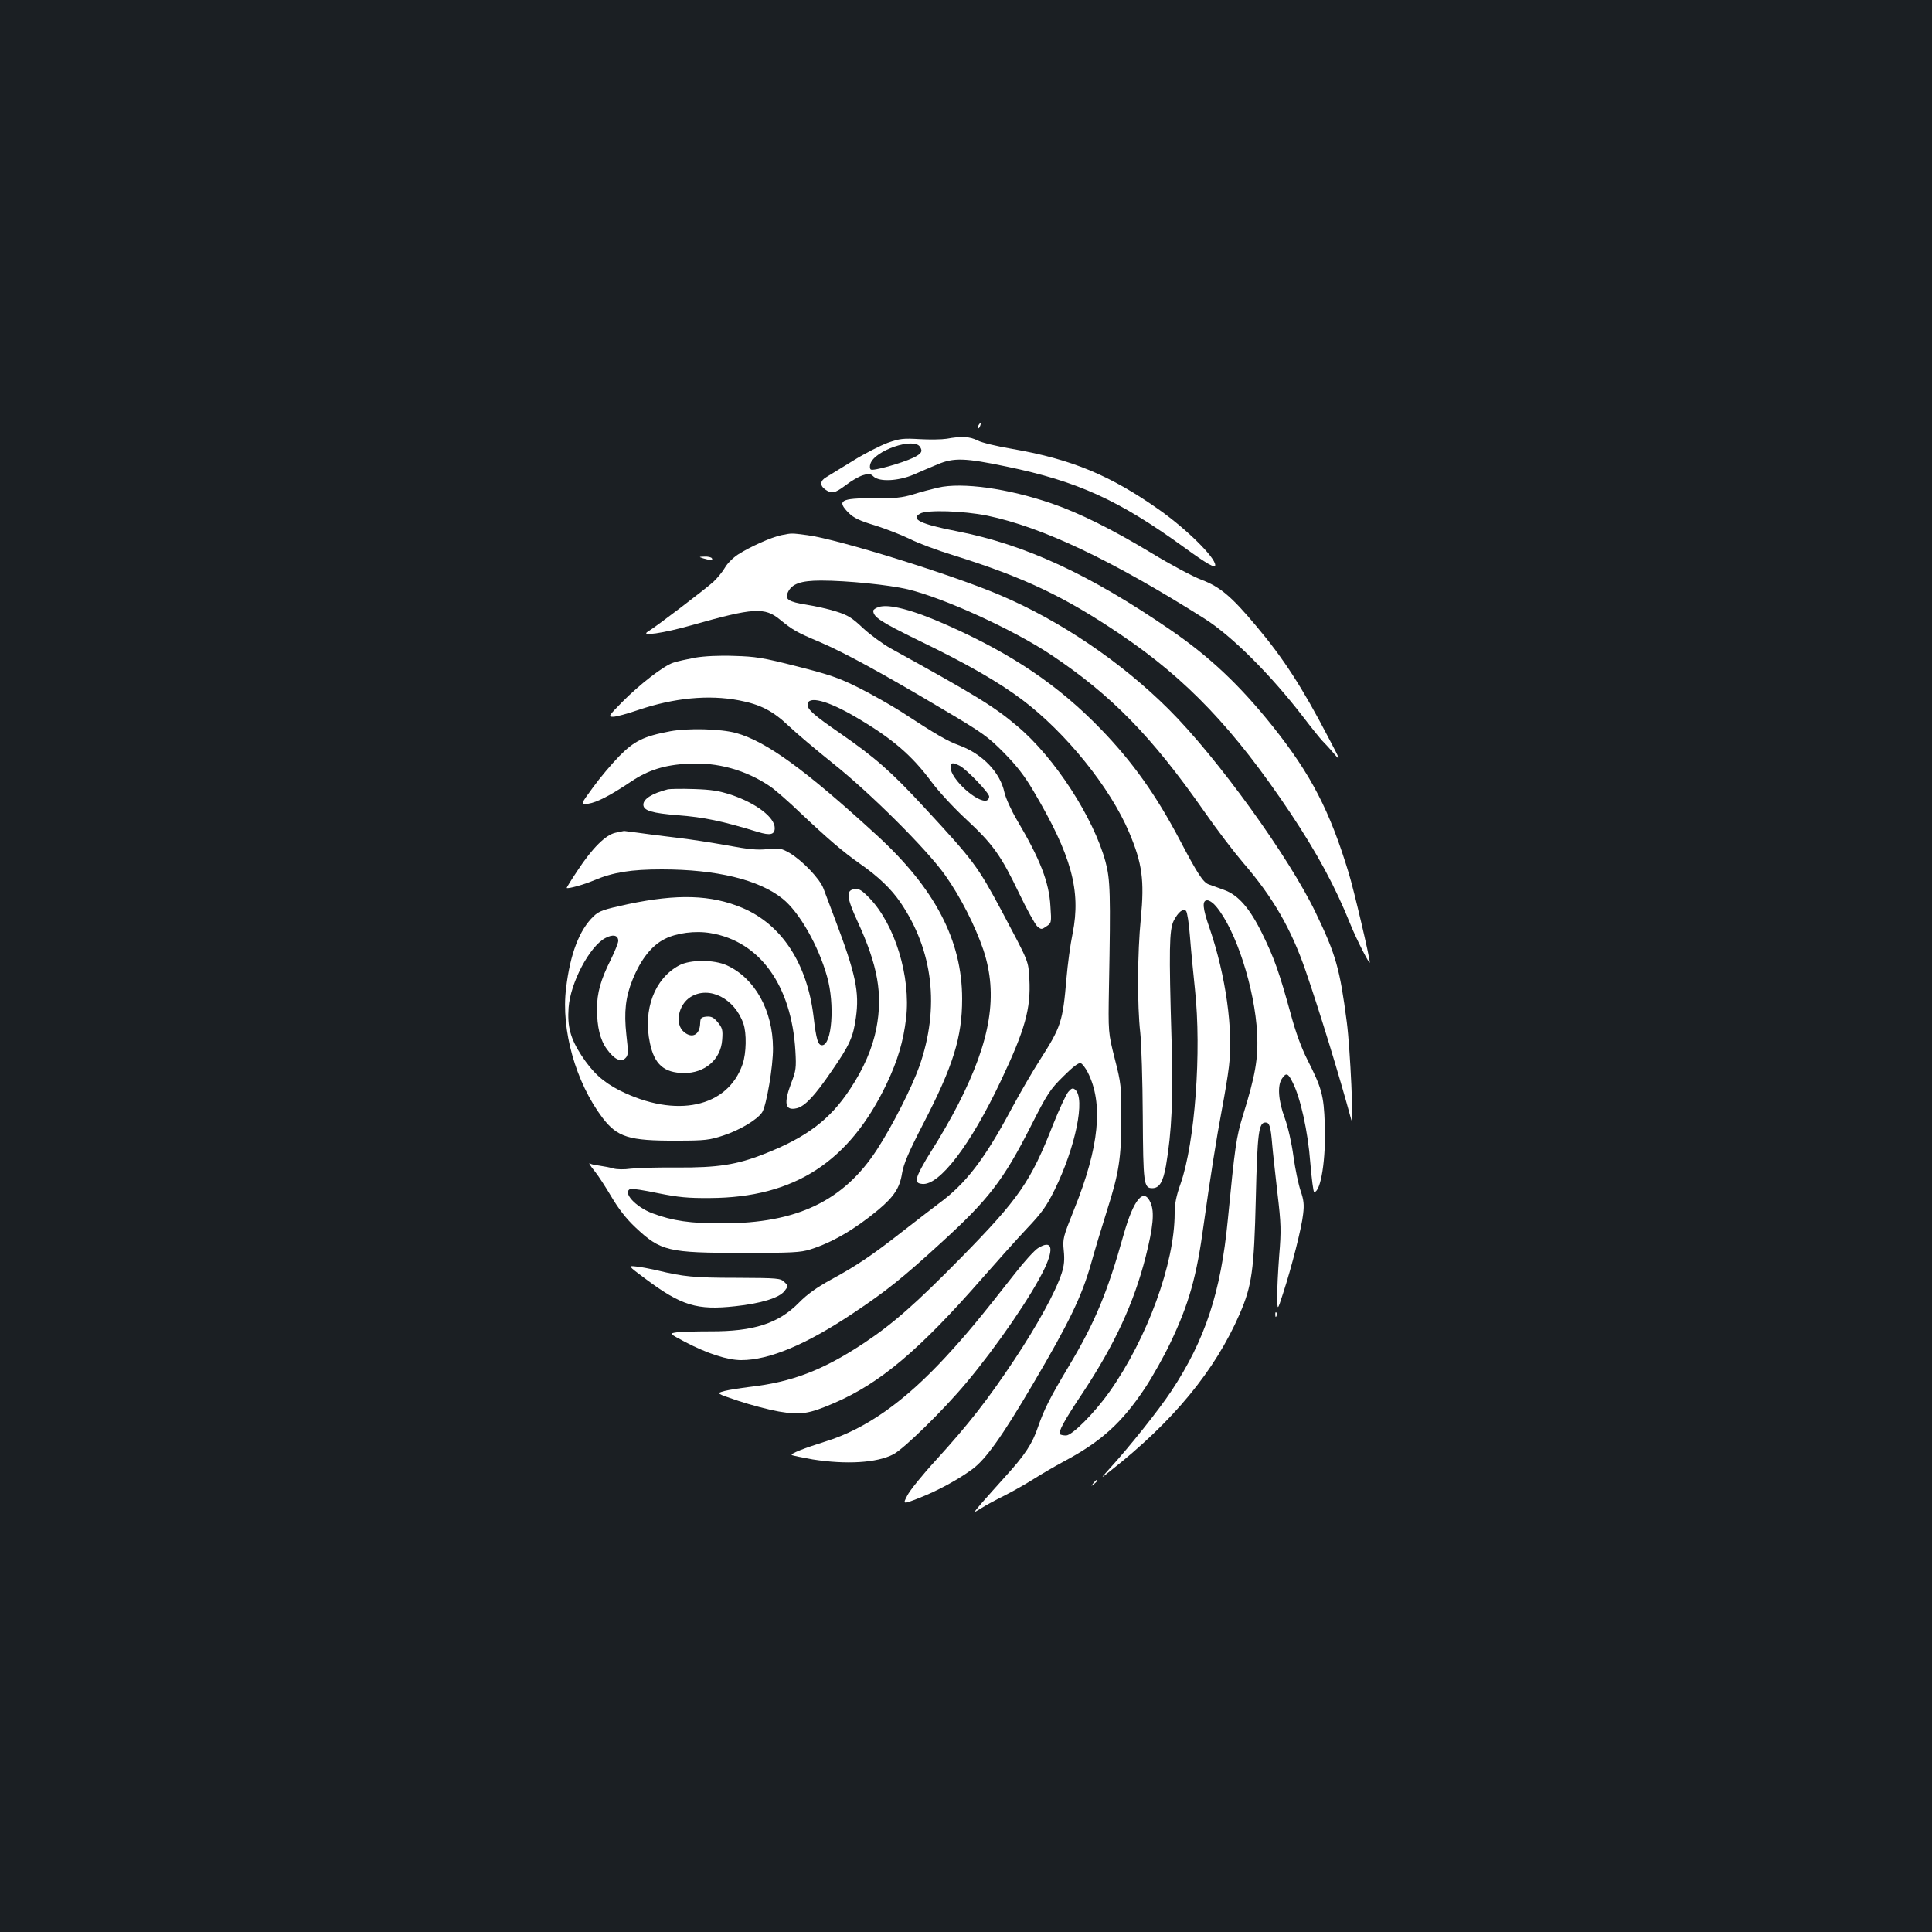 <?xml version="1.0" standalone="no"?>
<!DOCTYPE svg PUBLIC "-//W3C//DTD SVG 20010904//EN"
 "http://www.w3.org/TR/2001/REC-SVG-20010904/DTD/svg10.dtd">
<svg version="1.0" xmlns="http://www.w3.org/2000/svg"
 width="1000pt" height="1000pt" viewBox="0 0 1000 1000"
 preserveAspectRatio="xMidYMid meet">
<rect width="100%" height="100%" fill="#1b1f23"/>
<g transform="translate(0,1000) scale(0.1,-0.1)"
fill="#ffffff" stroke="none">
<path d="M5065 7799 c-4 -6 -5 -12 -2 -15 2 -3 7 2 10 11 7 17 1 20 -8 4z"/>
<path d="M4900 7729 c-25 -4 -88 -5 -140 -2 -84 5 -103 3 -165 -19 -38 -14
-119 -55 -180 -93 -60 -37 -122 -75 -137 -84 -34 -19 -36 -44 -6 -65 33 -23
48 -20 106 23 28 22 68 45 88 51 31 10 38 10 56 -7 31 -28 127 -23 206 10 34
15 90 39 124 53 84 36 143 34 358 -11 367 -76 581 -173 919 -418 118 -86 161
-110 161 -92 0 40 -148 186 -288 285 -253 179 -455 263 -760 316 -79 13 -161
33 -182 44 -41 21 -83 23 -160 9z m-138 -42 c15 -23 8 -35 -34 -56 -62 -29
-211 -71 -221 -61 -5 4 -6 17 -2 29 21 69 225 139 257 88z"/>
<path d="M4855 7476 c-34 -8 -92 -23 -129 -35 -57 -17 -93 -21 -203 -20 -172
1 -194 -12 -130 -76 26 -26 58 -41 138 -65 57 -18 138 -50 179 -70 41 -21 143
-59 225 -84 367 -115 575 -214 865 -410 344 -232 589 -491 877 -921 140 -210
234 -383 313 -580 31 -77 100 -212 100 -196 0 24 -83 378 -109 462 -98 323
-195 510 -393 759 -172 215 -328 362 -533 502 -417 286 -749 439 -1100 508
-191 37 -244 63 -192 92 35 20 224 14 347 -11 284 -59 643 -229 1123 -532 144
-91 344 -291 514 -512 41 -54 85 -108 96 -120 12 -12 40 -42 61 -67 37 -43 36
-39 -29 84 -134 257 -232 409 -373 576 -126 151 -187 203 -283 239 -45 17
-161 79 -258 138 -202 122 -372 207 -517 257 -227 78 -464 111 -589 82z"/>
<path d="M4044 7230 c-50 -10 -162 -60 -224 -100 -25 -16 -56 -47 -67 -67 -12
-21 -39 -54 -60 -74 -38 -35 -300 -235 -338 -257 -48 -28 78 -10 229 33 317
90 374 93 453 28 68 -55 85 -65 208 -117 126 -54 326 -163 640 -350 198 -117
229 -139 310 -221 66 -67 107 -119 154 -199 197 -333 247 -516 203 -737 -12
-57 -26 -162 -32 -233 -19 -225 -28 -251 -138 -423 -38 -59 -104 -173 -147
-253 -140 -262 -237 -388 -378 -491 -39 -30 -126 -96 -192 -148 -151 -118
-232 -173 -365 -245 -73 -40 -123 -76 -164 -118 -106 -108 -234 -150 -461
-149 -71 0 -149 -2 -171 -5 -41 -6 -41 -6 42 -50 115 -60 219 -94 291 -94 145
0 339 82 582 245 169 113 253 180 456 366 241 220 319 321 459 597 87 172 101
193 170 261 49 49 79 72 90 68 8 -3 24 -24 36 -47 82 -161 60 -387 -70 -709
-58 -145 -60 -153 -54 -214 5 -48 2 -78 -11 -118 -31 -95 -125 -267 -246 -449
-138 -207 -234 -330 -405 -518 -69 -75 -136 -158 -148 -183 -24 -46 -24 -46
63 -12 92 36 198 93 273 148 70 51 155 170 316 444 185 314 251 451 298 616
20 72 58 198 84 280 62 194 74 273 74 480 0 161 -1 177 -34 305 -34 135 -34
135 -30 370 9 484 7 557 -18 650 -62 228 -263 539 -456 701 -120 102 -217 161
-656 403 -41 23 -105 70 -142 104 -57 54 -79 68 -140 87 -40 13 -109 28 -153
35 -94 15 -114 28 -97 64 20 44 66 61 172 61 134 0 350 -22 448 -45 188 -45
547 -209 742 -339 312 -208 521 -422 793 -811 63 -91 154 -210 201 -265 154
-178 249 -342 324 -560 73 -212 175 -545 236 -770 14 -51 -5 367 -23 505 -36
276 -56 348 -161 566 -138 288 -509 802 -761 1053 -245 244 -559 457 -871 590
-248 106 -839 290 -999 311 -84 11 -80 11 -135 0z"/>
<path d="M3640 7110 c36 -11 52 -11 45 0 -3 6 -21 10 -38 9 -31 -1 -31 -1 -7
-9z"/>
<path d="M4548 6858 c-16 -5 -28 -14 -28 -19 0 -33 39 -58 235 -154 243 -117
414 -215 536 -307 226 -170 456 -455 554 -688 67 -159 79 -245 60 -444 -18
-178 -19 -451 -3 -591 6 -55 12 -249 13 -431 2 -350 5 -374 49 -374 37 0 56
32 71 116 30 176 38 351 29 649 -14 470 -12 573 11 619 23 45 49 66 64 51 6
-6 15 -64 20 -130 5 -66 17 -190 26 -275 35 -322 0 -794 -74 -1006 -23 -64
-31 -106 -31 -154 0 -259 -142 -648 -338 -925 -78 -110 -193 -225 -224 -225
-14 0 -27 3 -31 6 -11 12 19 68 120 219 164 249 262 461 323 700 39 155 46
231 26 278 -35 84 -88 21 -140 -163 -84 -300 -148 -454 -283 -680 -100 -167
-129 -226 -160 -315 -29 -87 -68 -146 -169 -257 -43 -48 -99 -110 -124 -139
-44 -52 -44 -52 -4 -27 22 14 78 45 125 68 46 23 115 63 153 87 38 24 108 65
155 90 191 102 297 198 416 376 41 62 101 169 133 237 96 201 136 343 172 610
32 231 68 459 95 600 13 69 30 168 36 220 23 189 -16 469 -100 715 -37 106
-40 145 -12 145 11 0 31 -14 45 -31 103 -122 201 -425 213 -659 6 -129 -9
-216 -74 -425 -34 -111 -41 -159 -78 -540 -36 -374 -117 -620 -292 -885 -65
-98 -216 -288 -323 -405 -45 -50 -45 -50 5 -10 326 256 544 520 672 815 63
146 74 225 83 595 8 342 15 395 50 395 21 0 27 -19 35 -115 3 -38 16 -151 27
-250 19 -161 20 -194 9 -325 -6 -80 -11 -176 -10 -215 1 -70 1 -70 30 20 44
134 97 342 104 411 6 49 3 74 -13 120 -11 33 -28 112 -37 178 -9 68 -28 152
-45 199 -34 91 -39 170 -14 205 21 31 31 28 54 -19 41 -79 80 -256 92 -416 7
-84 16 -153 20 -153 35 0 62 174 55 353 -5 148 -16 186 -90 332 -30 59 -61
142 -87 240 -59 213 -84 285 -146 411 -65 133 -125 202 -199 228 -28 10 -62
23 -78 28 -30 11 -58 54 -152 233 -122 231 -242 400 -405 569 -220 228 -461
391 -797 540 -177 79 -303 112 -355 94z"/>
<path d="M3598 6596 c-42 -8 -93 -19 -113 -26 -50 -16 -174 -112 -265 -204
-71 -72 -73 -76 -46 -76 15 0 74 16 129 35 186 63 365 80 522 50 111 -21 176
-55 258 -133 40 -38 142 -124 227 -192 195 -155 488 -447 582 -580 80 -113
155 -261 198 -387 77 -232 39 -467 -130 -798 -36 -71 -99 -180 -139 -242 -39
-61 -73 -124 -74 -140 -2 -24 2 -28 26 -31 89 -10 251 202 408 535 125 264
155 372 147 525 -6 98 0 82 -144 354 -125 233 -144 258 -402 537 -169 183
-252 256 -437 384 -129 89 -165 120 -165 145 0 49 103 23 252 -65 187 -110
287 -196 388 -332 36 -49 117 -137 180 -195 140 -130 181 -188 274 -382 40
-84 83 -161 94 -172 21 -18 23 -18 48 -1 26 17 27 19 21 104 -7 126 -54 245
-173 446 -30 51 -58 113 -65 143 -22 104 -113 199 -234 244 -61 22 -118 55
-300 174 -55 35 -154 91 -220 124 -101 51 -151 68 -320 111 -176 45 -215 51
-325 54 -77 3 -154 -1 -202 -9z m1370 -560 c36 -19 152 -140 152 -159 0 -9 -6
-17 -12 -20 -48 -16 -188 111 -188 171 0 26 11 27 48 8z"/>
<path d="M3469 6215 c-138 -26 -186 -50 -264 -129 -38 -39 -100 -112 -136
-162 -66 -90 -66 -90 -24 -84 45 7 113 42 222 115 88 59 173 86 294 92 153 9
301 -33 426 -118 26 -18 95 -78 153 -134 145 -137 222 -203 310 -265 95 -66
162 -130 210 -200 170 -249 205 -545 99 -848 -39 -110 -140 -309 -219 -431
-173 -267 -415 -383 -800 -383 -165 -1 -259 13 -363 52 -88 33 -157 109 -114
126 8 3 72 -7 143 -22 105 -21 155 -26 269 -25 436 2 722 187 915 593 57 120
86 219 100 338 25 215 -58 485 -190 622 -39 40 -53 49 -76 46 -46 -5 -43 -42
14 -166 106 -230 132 -377 98 -555 -20 -102 -65 -207 -136 -314 -104 -158
-225 -250 -445 -336 -142 -56 -240 -71 -450 -70 -99 1 -207 -2 -240 -6 -34 -5
-73 -4 -90 1 -16 5 -48 11 -69 14 -22 3 -44 7 -48 10 -15 9 -8 -3 23 -42 17
-21 55 -80 84 -129 36 -61 76 -113 124 -158 131 -123 168 -132 556 -132 253 0
298 2 349 18 112 35 231 104 352 205 81 68 111 113 123 189 8 48 33 108 109
255 156 301 202 450 202 648 0 302 -141 572 -443 848 -371 340 -572 485 -727
528 -81 22 -250 26 -341 9z"/>
<path d="M3455 5914 c-80 -21 -125 -49 -125 -79 0 -31 45 -44 182 -55 130 -10
224 -29 410 -86 65 -20 88 -14 88 20 0 55 -95 128 -225 172 -65 21 -102 27
-195 30 -63 2 -124 1 -135 -2z"/>
<path d="M3187 5690 c-51 -10 -121 -79 -197 -195 -33 -49 -58 -90 -57 -91 6
-6 90 17 143 40 98 41 190 56 349 56 283 0 503 -53 626 -152 86 -69 185 -242
230 -403 41 -144 25 -355 -26 -355 -21 0 -30 28 -44 148 -33 275 -165 477
-369 563 -162 68 -336 73 -592 19 -129 -28 -149 -35 -178 -63 -73 -70 -121
-194 -142 -372 -27 -215 50 -487 188 -670 77 -101 137 -120 382 -119 151 0
172 3 245 27 85 28 175 82 200 120 22 34 57 239 56 332 -1 195 -94 362 -238
428 -67 31 -191 31 -248 0 -127 -68 -188 -229 -151 -402 23 -110 73 -154 176
-155 108 -1 191 70 198 172 4 52 1 61 -23 91 -22 26 -34 31 -59 29 -27 -3 -31
-7 -32 -35 -2 -59 -41 -80 -83 -45 -50 40 -31 142 34 182 96 59 228 -8 273
-139 17 -49 15 -152 -4 -208 -77 -226 -345 -283 -637 -137 -87 45 -139 92
-198 182 -57 88 -73 149 -66 246 9 129 108 316 189 360 40 22 68 16 68 -14 0
-11 -18 -55 -39 -98 -52 -103 -71 -172 -71 -253 0 -94 16 -161 51 -209 38 -53
73 -70 96 -47 15 15 16 27 5 121 -13 119 -4 196 32 285 43 106 99 177 167 211
61 31 158 44 238 30 254 -43 418 -270 438 -610 5 -86 3 -102 -21 -164 -41
-108 -33 -147 29 -132 42 11 92 64 178 190 95 137 113 178 127 278 19 133 0
225 -109 513 -23 61 -49 130 -58 154 -18 51 -109 146 -176 186 -42 24 -52 26
-114 20 -53 -6 -100 -1 -208 19 -77 14 -198 33 -270 41 -71 8 -159 20 -195 25
-36 5 -67 9 -70 9 -3 -1 -22 -5 -43 -9z"/>
<path d="M5529 4348 c-11 -13 -46 -88 -78 -168 -116 -296 -176 -383 -476 -689
-237 -241 -353 -343 -505 -444 -212 -140 -372 -201 -592 -226 -48 -6 -106 -15
-129 -21 -43 -12 -43 -12 73 -51 63 -21 158 -46 209 -55 113 -19 155 -13 287
44 237 102 441 274 767 647 77 88 181 204 231 257 76 80 101 115 143 200 108
220 160 473 106 518 -12 10 -19 8 -36 -12z"/>
<path d="M5373 3540 c-18 -11 -72 -70 -120 -132 -181 -231 -250 -314 -354
-427 -217 -236 -417 -377 -626 -442 -109 -34 -183 -63 -175 -70 4 -3 53 -13
109 -23 173 -27 331 -18 416 26 54 27 261 230 377 369 161 192 341 455 407
594 50 107 37 149 -34 105z"/>
<path d="M3342 3380 c185 -138 266 -163 464 -141 131 14 227 43 254 78 21 27
21 27 0 47 -20 20 -32 21 -248 22 -218 0 -277 6 -412 39 -30 7 -77 16 -103 19
-49 6 -49 6 45 -64z"/>
<path d="M6601 3194 c0 -11 3 -14 6 -6 3 7 2 16 -1 19 -3 4 -6 -2 -5 -13z"/>
<path d="M5659 2323 c-13 -16 -12 -17 4 -4 16 13 21 21 13 21 -2 0 -10 -8 -17
-17z"/>
</g>
</svg>
